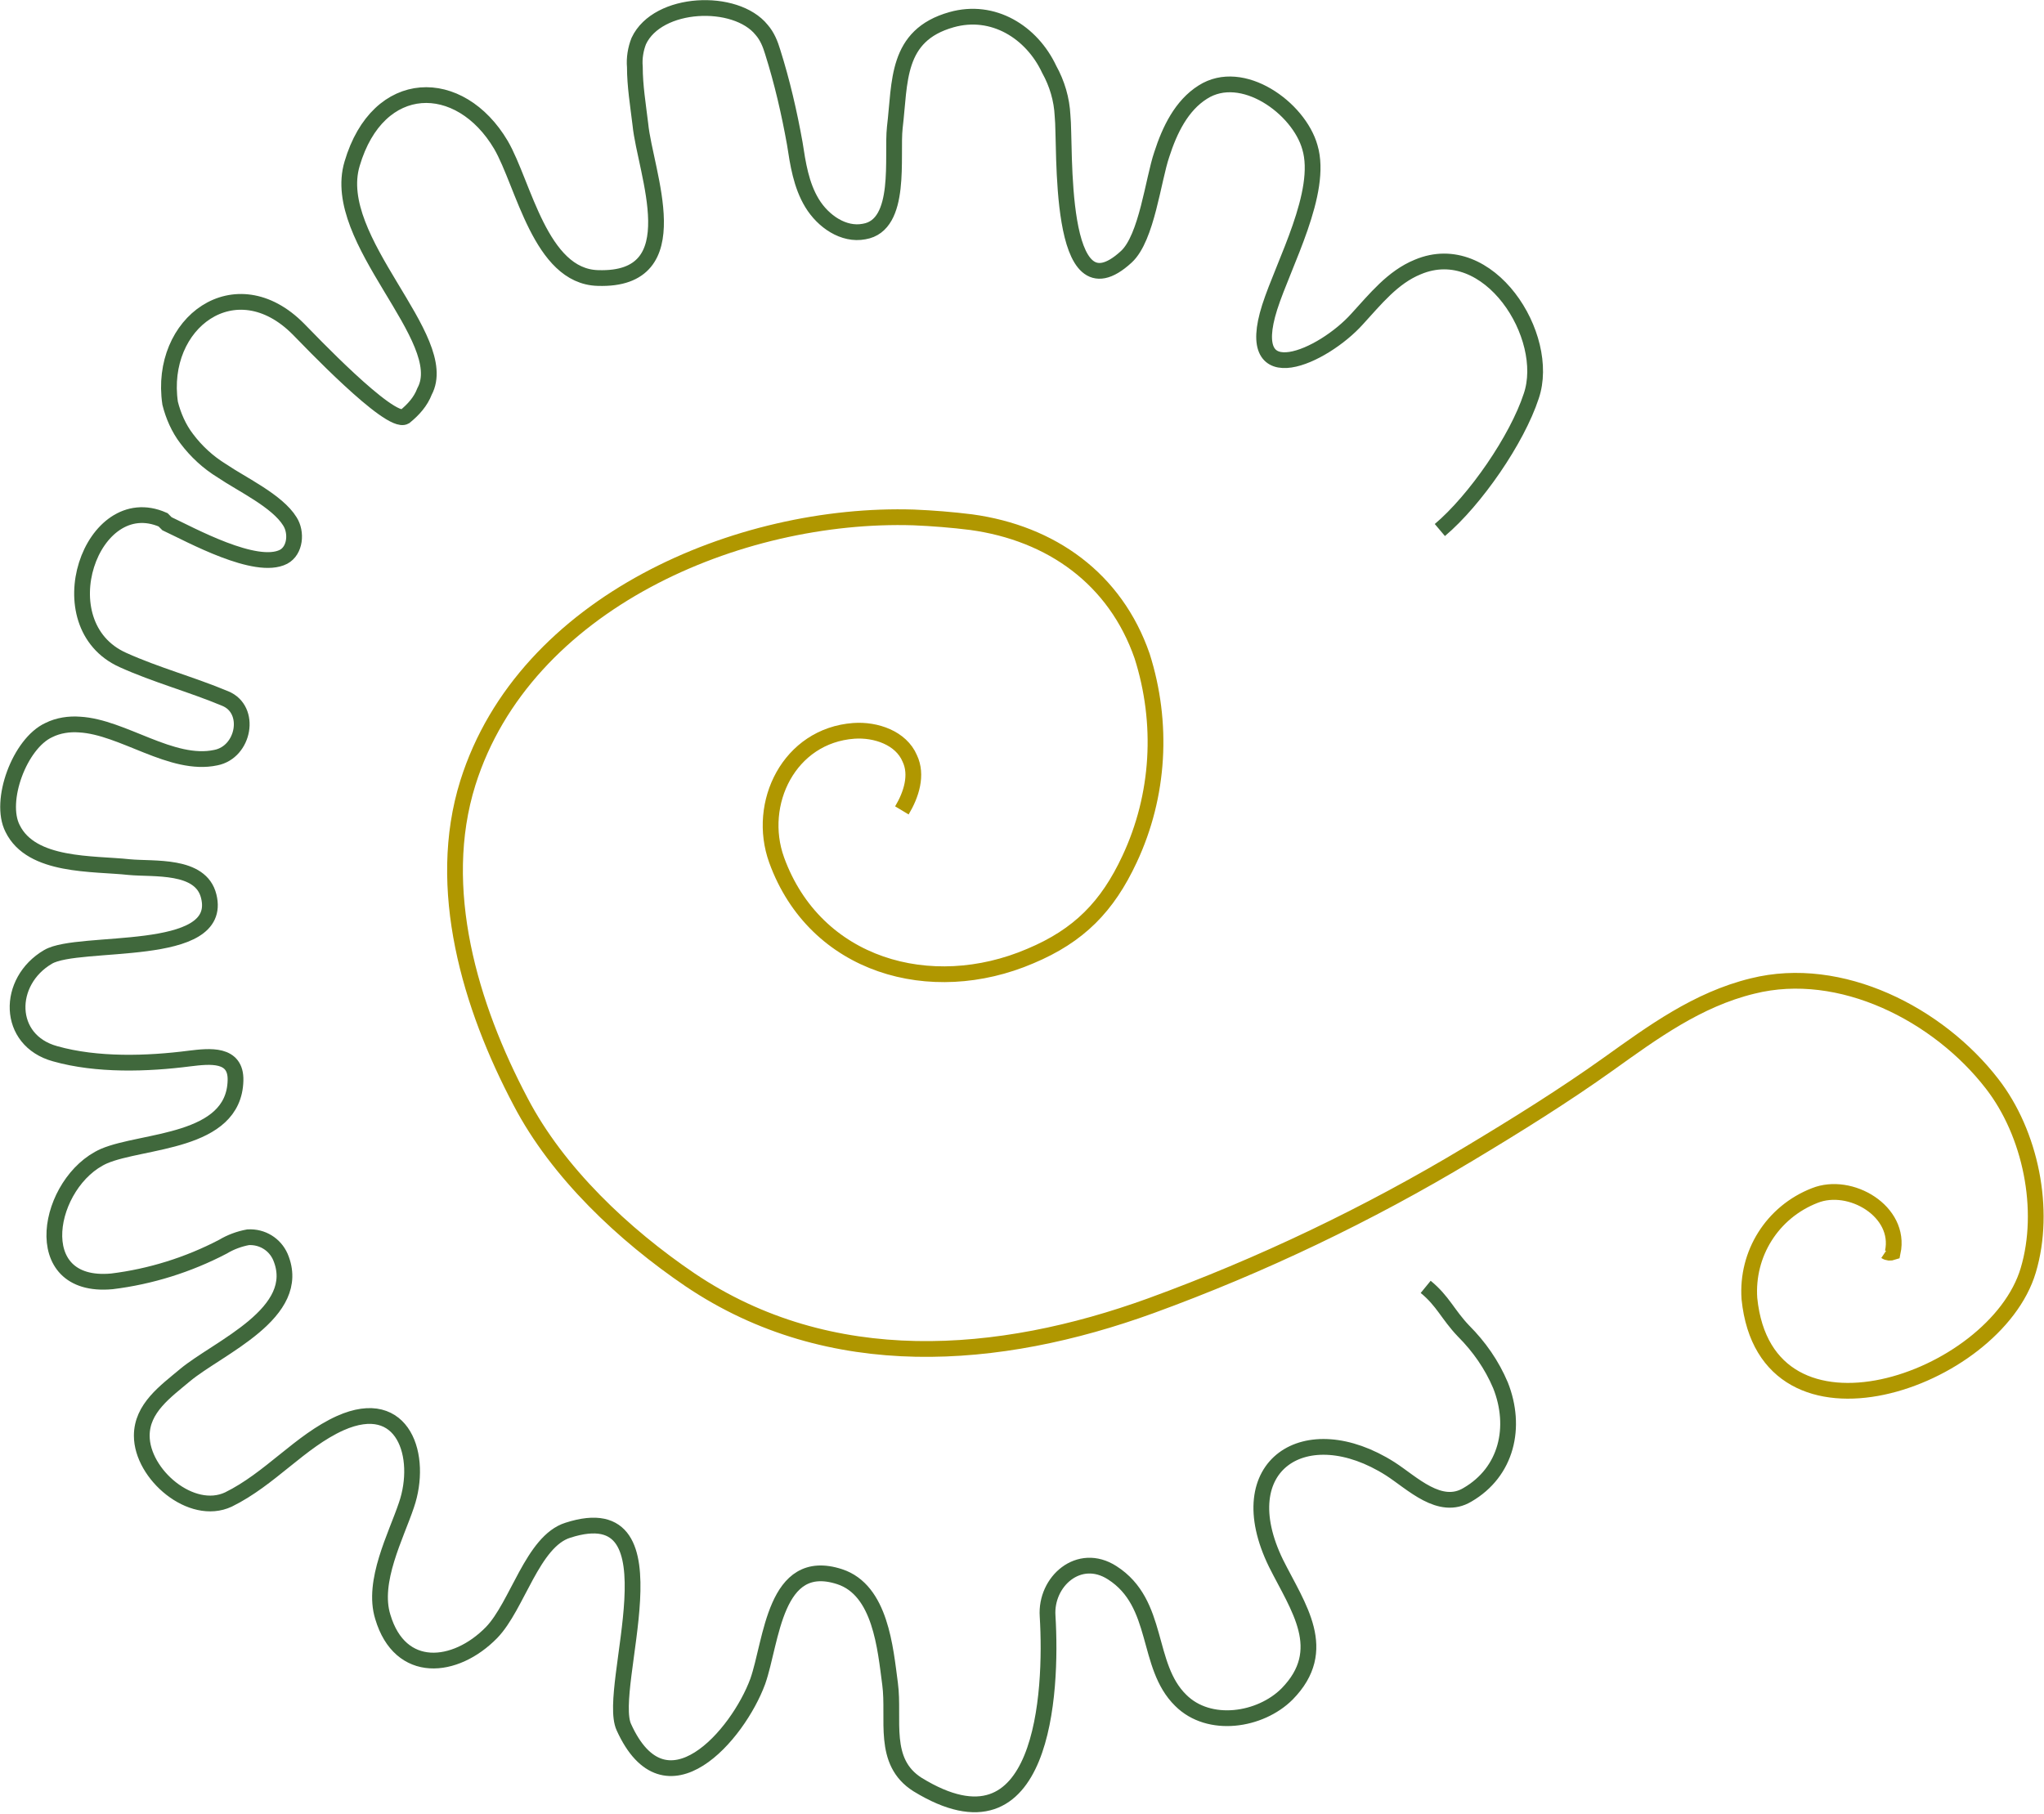 <?xml version="1.0" encoding="utf-8"?>
<!-- Generator: Adobe Illustrator 21.1.0, SVG Export Plug-In . SVG Version: 6.00 Build 0)  -->
<svg version="1.1" id="Calque_1" xmlns="http://www.w3.org/2000/svg" xmlns:xlink="http://www.w3.org/1999/xlink" x="0px" y="0px"
	 viewBox="0 0 259.5 230.3" style="enable-background:new 0 0 259.5 230.3;" xml:space="preserve">
<style type="text/css">
	.st0{fill:none;stroke:#40683C;stroke-width:2;stroke-miterlimit:10;}
	.st1{fill:none;stroke:#B09700;stroke-width:2;stroke-miterlimit:10;}
</style>
<title>monde et l homme</title>
<g id="Calque_2">
	<g id="Calque_1-2">
		<path class="st0" d="M182.8,67.3c4.5-3.8,9.8-11.5,11.6-17c2.6-7.6-5.4-20.2-14.4-16.4c-3.2,1.3-5.4,4.1-7.7,6.6
			c-4.3,4.8-14.6,9.5-11.1-1.5c1.8-5.6,6.8-14.6,5.1-20.3c-1.4-5-8.6-10.2-13.6-7c-2.7,1.7-4.2,4.8-5.2,7.9
			c-1.1,3.2-1.9,10.6-4.5,13c-8.9,8.2-7.7-14.2-8.1-17.9c-0.1-2.1-0.7-4.1-1.7-5.9c-2.2-4.7-7.1-7.8-12.4-6.3
			c-7.1,2-6.5,7.9-7.2,13.7c-0.4,3.6,1,12.4-3.9,13.2c-2.6,0.5-5.2-1.3-6.6-3.6s-1.8-5-2.2-7.6c-0.7-3.9-1.6-7.8-2.8-11.6
			c-0.3-1-0.7-2-1.4-2.8c-3.3-4.1-13.2-3.7-15.6,1.4c-0.4,1-0.6,2.2-0.5,3.3c0,2.4,0.4,4.8,0.7,7.3c0.6,6.1,6.5,19.9-5.4,19.5
			c-7.3-0.2-9.4-11.9-12.3-16.9c-5.2-8.8-15.6-8.8-18.9,2.4c-2.9,9.7,12.8,22.2,9.2,28.9c-0.5,1.3-1.4,2.3-2.5,3.2
			c-1.9,1.1-12.4-10-13.5-11.1c-8-8.1-17.8-0.8-16.3,9.4c0.4,1.6,1.1,3.2,2.1,4.5c1.2,1.6,2.7,3,4.5,4.1c2.5,1.7,7,3.8,8.6,6.4
			c0.9,1.4,0.7,3.7-0.8,4.5c-3.5,1.8-11.8-2.8-14.8-4.2L20.7,66c-9.1-4-15.1,13.3-5.1,17.8c4.2,1.9,8.7,3.1,13,4.9
			c3.4,1.4,2.4,6.8-1.2,7.5c-5.6,1.2-11.8-3.9-17.3-4.2c-1.3-0.1-2.7,0.1-3.9,0.7c-3.7,1.7-6.4,9-4.6,12.5
			c2.4,4.9,10.2,4.4,14.8,4.9c3.1,0.3,9.1-0.4,10.1,3.7c2,8-16.5,5.4-20.4,7.7c-5.3,3.1-5.3,10.6,0.9,12.3
			c5.3,1.5,11.7,1.3,17.1,0.6c2.5-0.3,5.9-0.7,5.8,2.8c-0.2,8-11.8,7.5-16.7,9.6c-7.2,3.2-9.9,16.9,1,15.9c4.9-0.6,9.7-2.1,14.1-4.4
			c1-0.6,2.1-1,3.2-1.2c1.8-0.1,3.4,0.9,4.1,2.5c3,7.1-7.9,11.5-12.1,15c-2.5,2.1-5.5,4.2-5.5,7.7c0,4.9,6.3,10.3,11,8.1
			c5.3-2.6,9.1-7.4,14.2-9.7c8.1-3.6,10.5,4.3,8.4,10.4c-1.3,3.9-4.4,9.7-3,14.2c2.2,7.4,9.2,6.7,13.8,2c3.3-3.4,5.2-11.6,9.7-13
			c14.6-4.7,4.8,20,7.1,25c5.3,11.7,14.5,1,17-5.8c1.8-5.1,2.1-16,10.4-13.3c5.2,1.7,5.8,9.1,6.4,13.6s-1.1,9.9,3.5,12.8
			c16,9.8,17.1-11.6,16.5-21.4c-0.3-4.4,4-8.2,8.2-5.5c6.1,3.9,4.2,11.8,8.7,16.2c3.6,3.6,10.1,2.6,13.5-0.8
			c5.5-5.6,1.4-11-1.4-16.6c-6.1-12.5,3.8-18.8,14.5-12c2.8,1.8,6.3,5.4,9.8,3.3c5-2.9,6.3-8.6,4.2-13.9c-1.1-2.6-2.7-4.9-4.7-6.9
			c-2-2.1-2.6-3.8-4.8-5.6"/>
		<path class="st1" d="M114.5,102.9c1.2-2,2-4.5,1-6.6c-1.1-2.6-4.3-3.7-7.1-3.5c-8.2,0.6-12.4,9.2-9.8,16.4
			c4.9,13.5,19.6,17.6,32.2,12.2c6.2-2.6,9.8-6.3,12.6-12.3c3.8-8.1,4.3-17.3,1.6-25.8c-3.4-9.8-11.5-15.6-21.7-17
			c-2.4-0.3-4.9-0.5-7.3-0.6C93.8,65,66.6,76.5,59.4,99.4c-4.2,13.4,0.3,28.4,6.7,40.5c4.7,9,13.1,16.9,21.5,22.6
			c17.8,12,39.2,10.3,58.5,3.3c14-5.1,27.6-11.6,40.4-19.3c6-3.6,12.1-7.4,17.7-11.4s11.3-8.2,18.3-9.9c11.2-2.8,23.6,3.6,30.4,12.4
			c4.9,6.3,6.9,16,4.6,23.7c-4.2,14.1-33.3,24.2-35.4,3.6c-0.4-5.7,2.9-11,8.3-13.1c4.5-1.8,11,2,9.9,7.2c-0.3,0.1-0.6,0.1-0.9-0.1"
			/>
	</g>
</g>
</svg>
